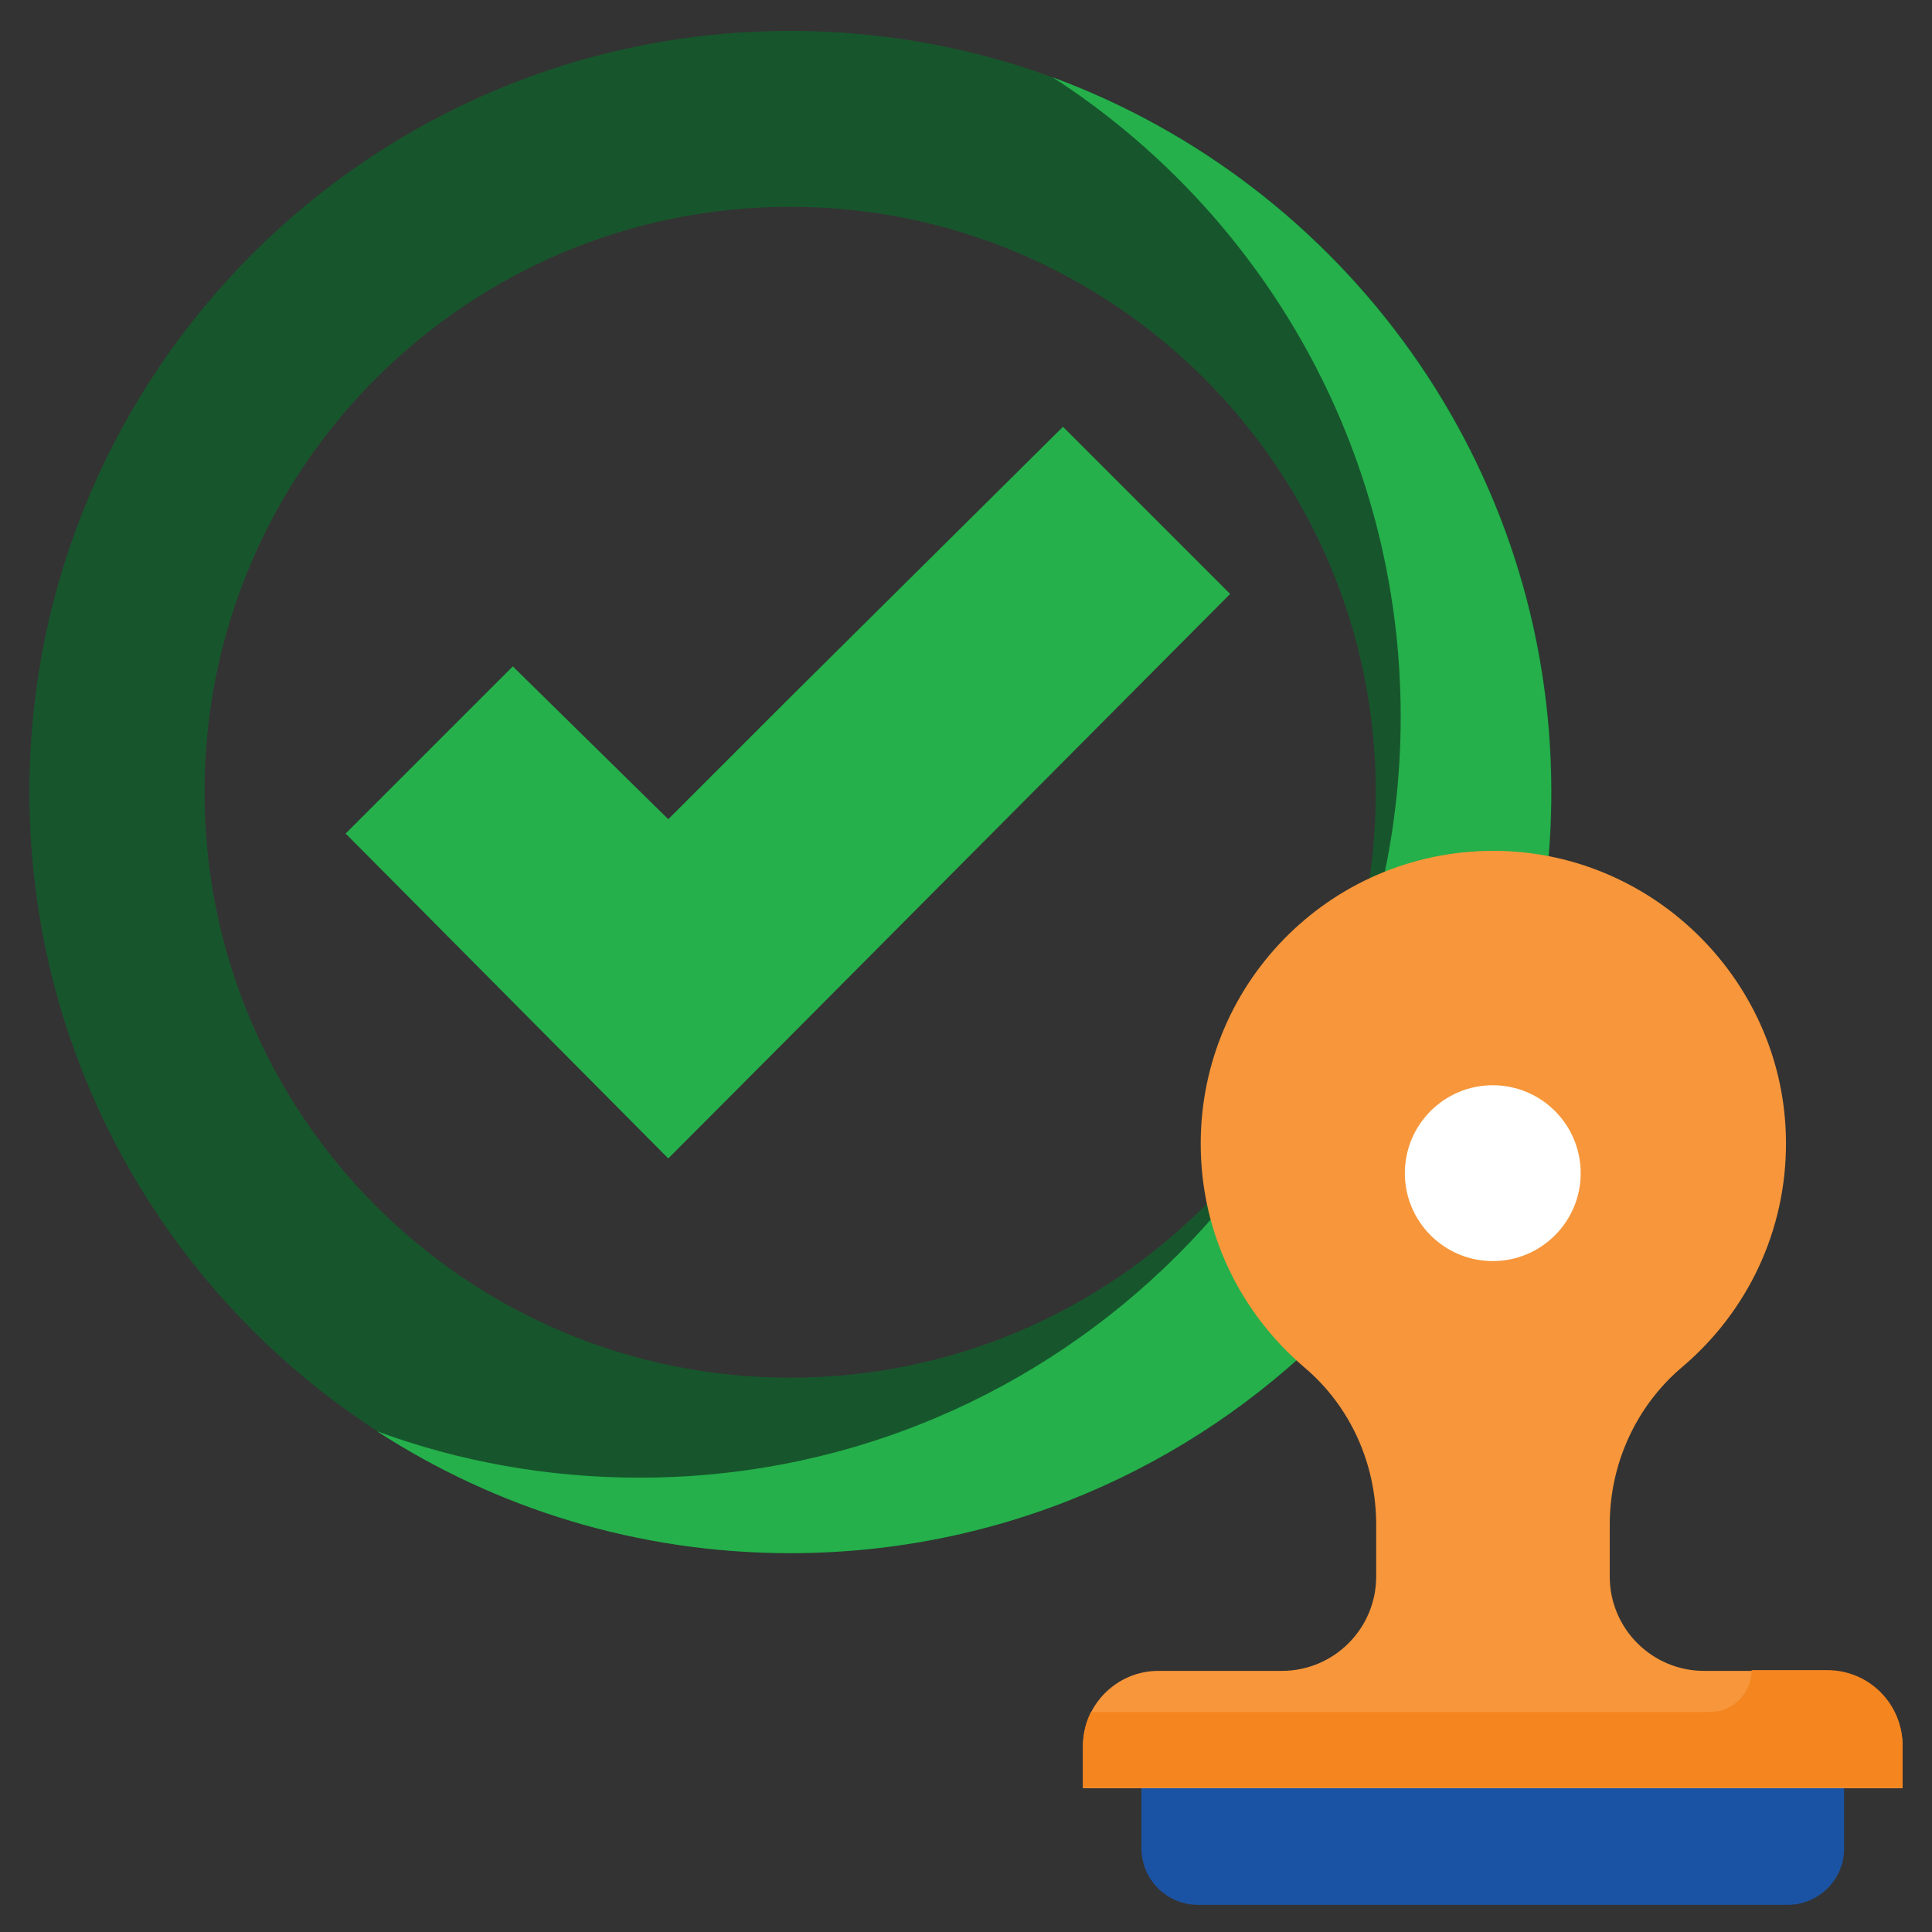 <?xml version="1.0" encoding="utf-8"?>
<!-- Generator: Adobe Illustrator 27.3.0, SVG Export Plug-In . SVG Version: 6.00 Build 0)  -->
<svg version="1.1" id="Capa_1" xmlns="http://www.w3.org/2000/svg" xmlns:xlink="http://www.w3.org/1999/xlink" x="0px" y="0px"
	 viewBox="0 0 512 512" style="enable-background:new 0 0 512 512;" xml:space="preserve">
<rect x="0" y="0" width="512" height="512" fill="#333333" stroke="none"/>
<style type="text/css">
	.st0{fill:#1B53A4;}
	.st1{fill:#17562C;}
	.st2{fill:#25B04B;}
	.st3{fill:#F7963A;}
	.st4{fill:#F5851F;}
	.st5{fill:#FFFFFF;}
</style>
<g>
	<path class="st0" d="M473.8,504.8H317.5c-8.3,0-15-6.7-15-15v-16l93.1-15.5l93.1,15.5v16C488.8,498,482,504.8,473.8,504.8
		L473.8,504.8z"/>
	<path class="st1" d="M209.4,8.2C98.1,8.2,7.8,98.6,7.8,209.9s90.3,201.7,201.7,201.7s201.7-90.3,201.7-201.7S320.9,8.2,209.4,8.2z
		 M209.4,365.1c-85.7,0-155.2-69.5-155.2-155.2S123.8,54.8,209.4,54.8s155.2,69.5,155.2,155.2S295.1,365.1,209.4,365.1L209.4,365.1z
		"/>
	<path class="st2" d="M279,20.5c55.5,35.9,92.2,98.4,92.2,169.4c0,111.4-90.3,201.7-201.7,201.7c-24.4,0-47.9-4.3-69.6-12.3
		c31.5,20.4,69.1,32.3,109.5,32.3c111.4,0,201.7-90.3,201.7-201.7C411.1,123.1,356.1,49,279,20.5z"/>
	<path class="st3" d="M446,362.1c16.9-14.4,27.5-35.8,27.3-59.7c-0.3-41.6-34.1-75.9-75.7-76.9c-43.7-1-79.4,34.1-79.4,77.6
		c0,23.8,10.7,45,27.5,59.3c12.2,10.3,19,25.6,19,41.6v13.8c0,13.8-11.2,25-25,25H307c-11,0-20,8.9-20,20v11.1h217.2v-11.1
		c0-11-8.9-20-20-20h-32.6c-13.8,0-25-11.2-25-25V404C426.6,387.9,433.6,372.5,446,362.1L446,362.1z"/>
	<path class="st4" d="M484.2,442.6h-20c0,6.1-4.9,11.1-11.1,11.1h-164c-1.3,2.7-2.1,5.7-2.1,8.9v11.1h217.2v-11.1
		C504.2,451.6,495.4,442.6,484.2,442.6z"/>
	<circle class="st5" cx="395.6" cy="310.9" r="23.3"/>
</g>
<path class="st2" d="M326,157.4L208.8,275.2L177.1,307l-85.5-86.1l44.3-44.3l41.2,40.5l31.7-31.7l72.9-72.3L326,157.4z"/>
</svg>
